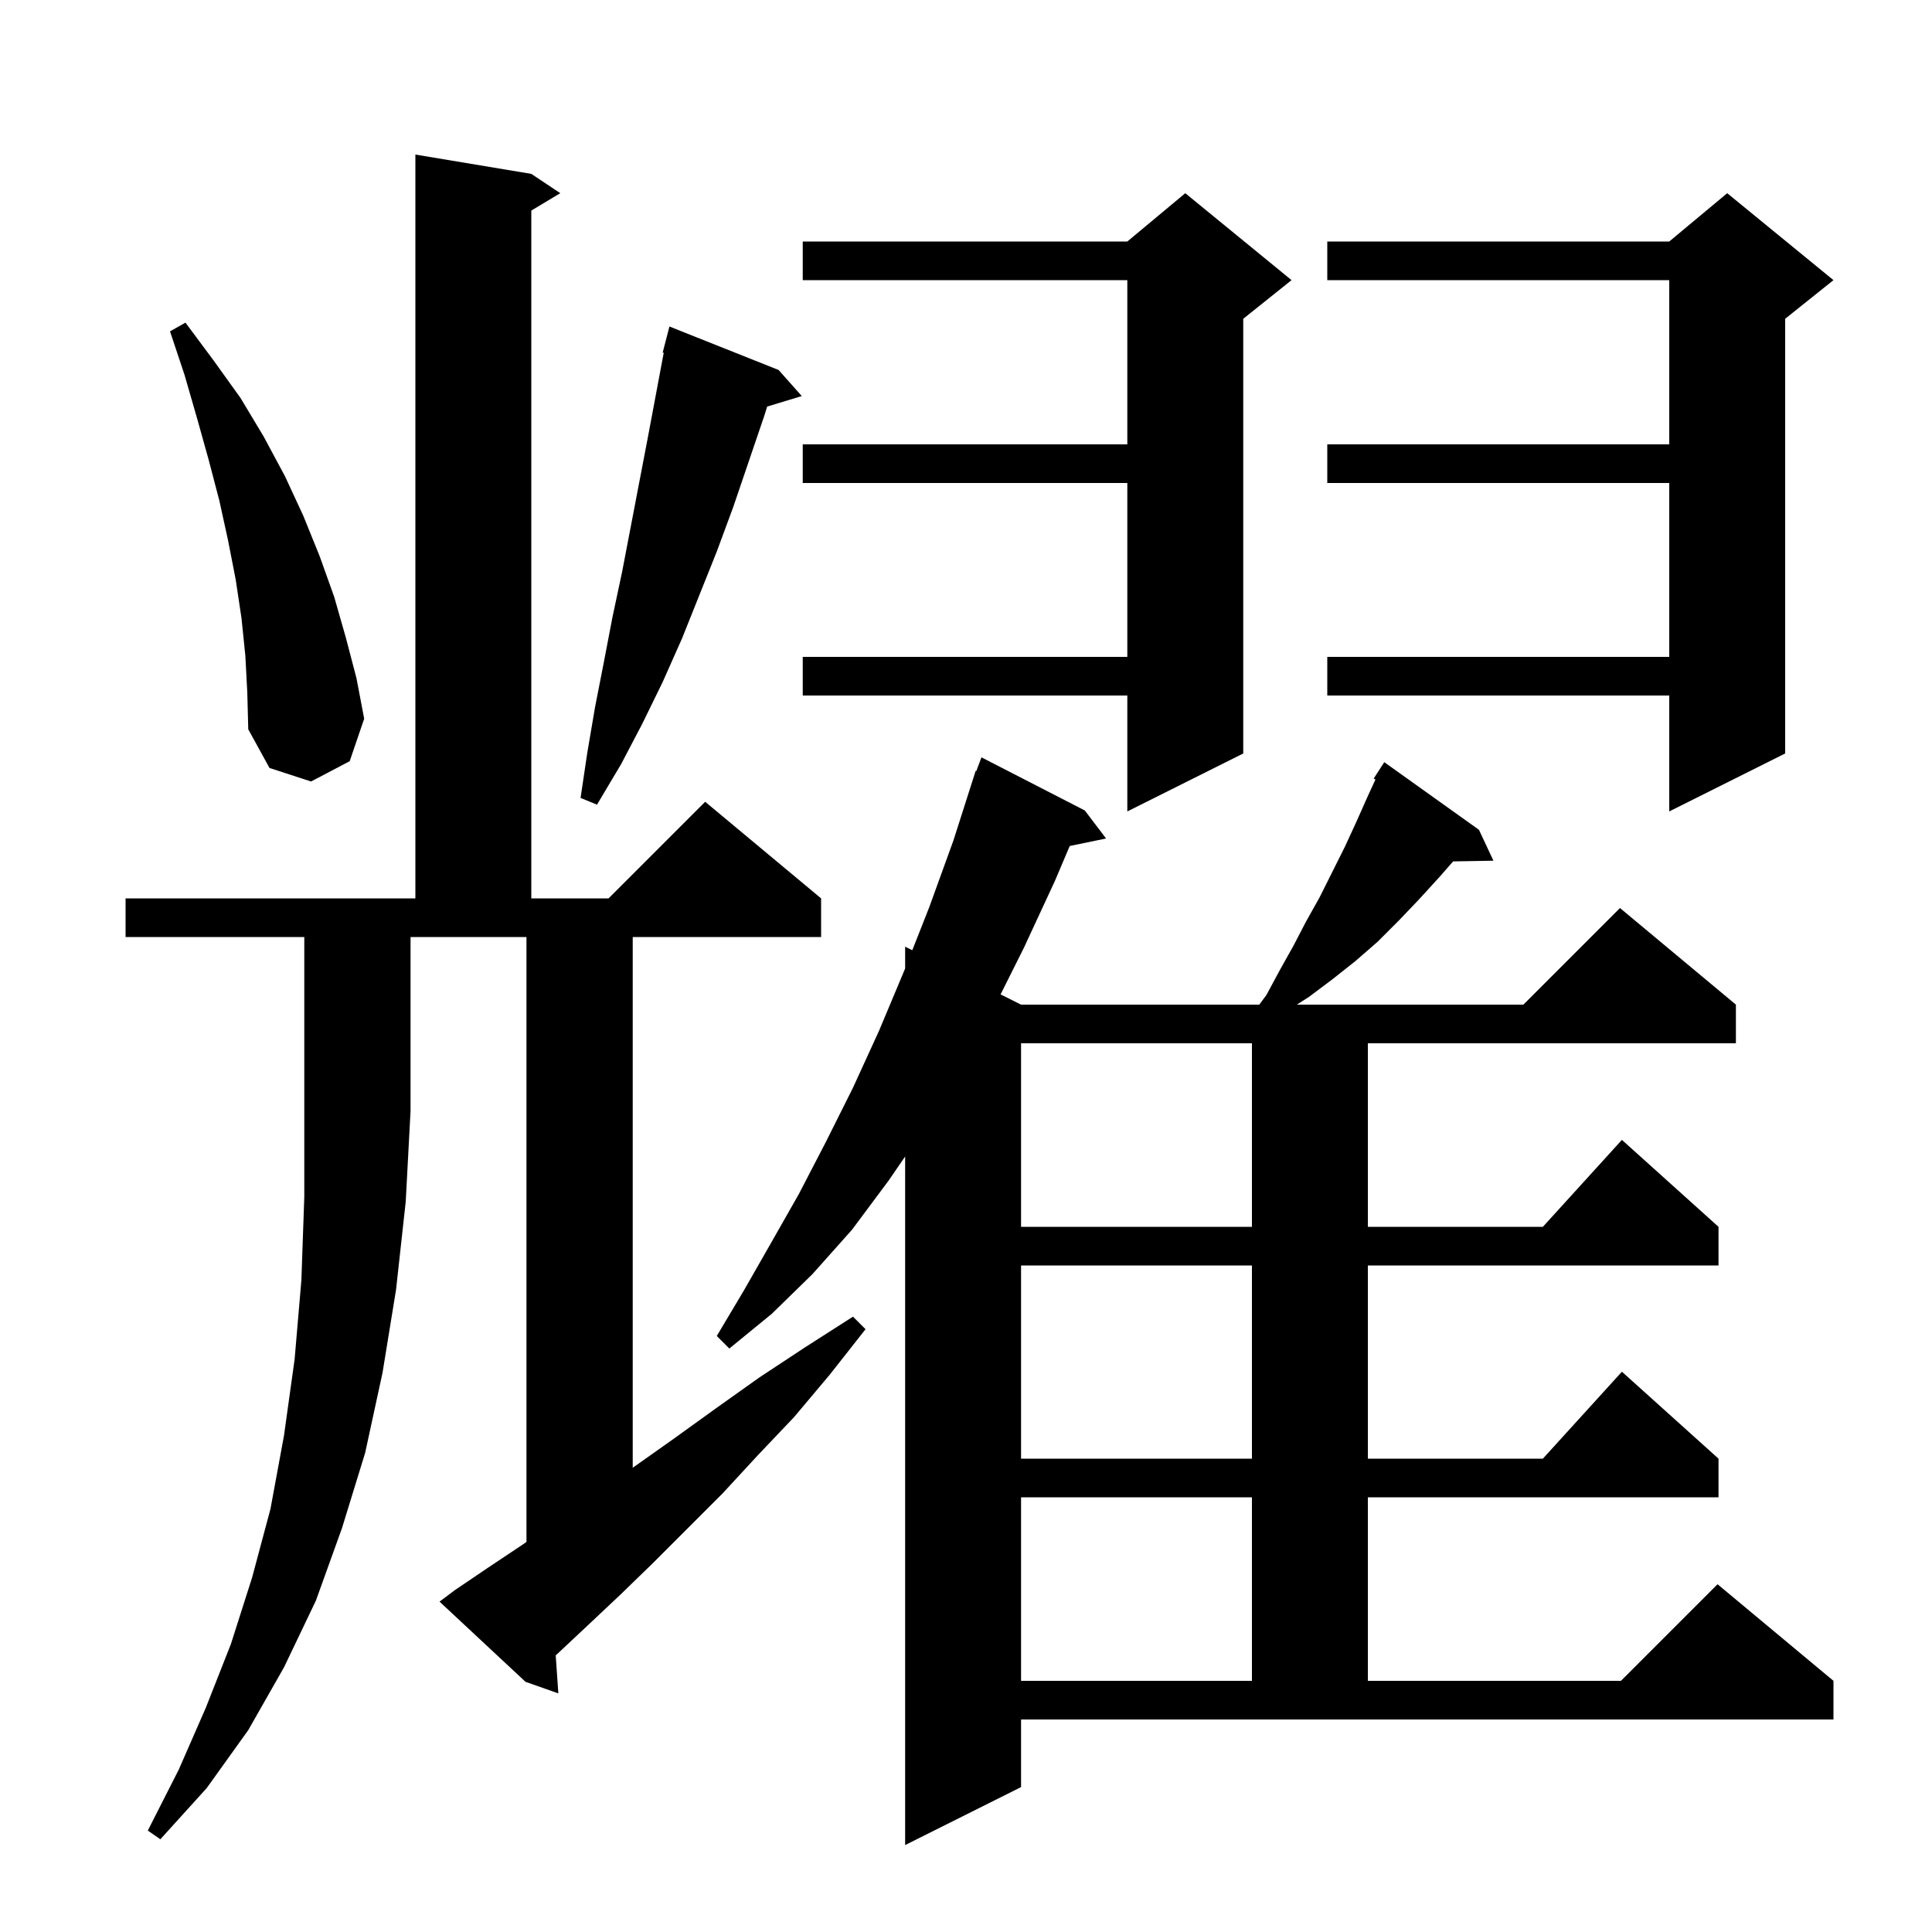 <svg xmlns="http://www.w3.org/2000/svg" xmlns:xlink="http://www.w3.org/1999/xlink" version="1.1" baseProfile="full" viewBox="0 0 200 200" width="200" height="200">
<g fill="black">
<path d="M 105.7 185.0 L 93.7 191.0 L 93.7 119.719 L 92.0 122.2 L 88.2 127.3 L 84.1 131.9 L 79.9 136.0 L 75.5 139.6 L 74.2 138.3 L 77.0 133.6 L 79.8 128.7 L 82.7 123.6 L 85.5 118.2 L 88.3 112.6 L 91.0 106.7 L 93.6 100.5 L 93.7 100.246 L 93.7 98.0 L 94.439 98.37 L 96.2 93.9 L 98.7 87.0 L 101.0 79.8 L 101.066 79.824 L 101.6 78.4 L 112.3 83.9 L 114.5 86.8 L 110.738 87.578 L 109.2 91.2 L 106.0 98.1 L 103.58 102.94 L 105.7 104.0 L 130.361 104.0 L 131.1 103.0 L 132.5 100.4 L 133.9 97.9 L 135.2 95.4 L 136.6 92.9 L 139.2 87.7 L 140.4 85.1 L 141.6 82.4 L 142.388 80.692 L 142.2 80.6 L 143.3 78.9 L 153.1 85.9 L 154.6 89.1 L 150.425 89.172 L 149.0 90.8 L 146.9 93.1 L 144.8 95.3 L 142.6 97.5 L 140.3 99.5 L 137.9 101.4 L 135.5 103.2 L 134.25 104.0 L 157.7 104.0 L 167.7 94.0 L 179.7 104.0 L 179.7 108.0 L 141.6 108.0 L 141.6 127.0 L 159.718 127.0 L 167.9 118.0 L 177.9 127.0 L 177.9 131.0 L 141.6 131.0 L 141.6 151.0 L 159.718 151.0 L 167.9 142.0 L 177.9 151.0 L 177.9 155.0 L 141.6 155.0 L 141.6 174.0 L 167.8 174.0 L 177.8 164.0 L 189.8 174.0 L 189.8 178.0 L 105.7 178.0 Z M 13.0 97.0 L 13.0 93.0 L 43.0 93.0 L 43.0 16.0 L 55.0 18.0 L 58.0 20.0 L 55.0 21.8 L 55.0 93.0 L 63.0 93.0 L 73.0 83.0 L 85.0 93.0 L 85.0 97.0 L 65.5 97.0 L 65.5 151.94 L 65.7 151.8 L 69.8 148.9 L 74.1 145.8 L 78.6 142.6 L 83.3 139.5 L 88.3 136.3 L 89.6 137.6 L 85.9 142.3 L 82.2 146.7 L 78.4 150.7 L 74.8 154.6 L 67.6 161.8 L 64.2 165.1 L 60.8 168.3 L 57.6 171.3 L 57.527 171.364 L 57.8 175.3 L 54.4 174.1 L 45.5 165.8 L 47.1 164.6 L 50.5 162.3 L 54.1 159.9 L 54.5 159.619 L 54.5 97.0 L 42.5 97.0 L 42.5 115.0 L 42.0 124.4 L 41.0 133.5 L 39.6 142.1 L 37.8 150.4 L 35.4 158.2 L 32.7 165.7 L 29.4 172.6 L 25.7 179.1 L 21.4 185.1 L 16.6 190.4 L 15.3 189.5 L 18.5 183.2 L 21.3 176.8 L 23.9 170.2 L 26.1 163.3 L 28.0 156.2 L 29.4 148.6 L 30.5 140.7 L 31.2 132.5 L 31.5 123.9 L 31.5 97.0 Z M 105.7 155.0 L 105.7 174.0 L 129.6 174.0 L 129.6 155.0 Z M 105.7 131.0 L 105.7 151.0 L 129.6 151.0 L 129.6 131.0 Z M 105.7 108.0 L 105.7 127.0 L 129.6 127.0 L 129.6 108.0 Z M 133.7 29.0 L 128.7 33.0 L 128.7 78.0 L 116.7 84.0 L 116.7 72.0 L 83.1 72.0 L 83.1 68.0 L 116.7 68.0 L 116.7 50.0 L 83.1 50.0 L 83.1 46.0 L 116.7 46.0 L 116.7 29.0 L 83.1 29.0 L 83.1 25.0 L 116.7 25.0 L 122.7 20.0 Z M 189.8 29.0 L 184.8 33.0 L 184.8 78.0 L 172.8 84.0 L 172.8 72.0 L 137.4 72.0 L 137.4 68.0 L 172.8 68.0 L 172.8 50.0 L 137.4 50.0 L 137.4 46.0 L 172.8 46.0 L 172.8 29.0 L 137.4 29.0 L 137.4 25.0 L 172.8 25.0 L 178.8 20.0 Z M 80.6 38.3 L 83.0 41.0 L 79.416 42.088 L 79.1 43.1 L 75.9 52.5 L 74.2 57.1 L 70.6 66.1 L 68.6 70.6 L 66.5 74.9 L 64.3 79.1 L 61.8 83.3 L 60.1 82.6 L 60.8 77.9 L 61.6 73.2 L 62.5 68.6 L 63.4 63.9 L 64.4 59.2 L 67.1 45.1 L 68.709 36.516 L 68.6 36.5 L 69.3 33.8 Z M 25.4 67.9 L 25.0 64.0 L 24.4 60.0 L 23.6 55.9 L 22.7 51.8 L 21.6 47.6 L 20.4 43.3 L 19.1 38.8 L 17.6 34.3 L 19.2 33.4 L 22.1 37.3 L 24.9 41.2 L 27.3 45.2 L 29.5 49.3 L 31.4 53.4 L 33.1 57.6 L 34.6 61.8 L 35.8 66.0 L 36.9 70.2 L 37.7 74.4 L 36.2 78.8 L 32.2 80.9 L 27.9 79.5 L 25.7 75.5 L 25.6 71.7 Z " />
</g>
</svg>
